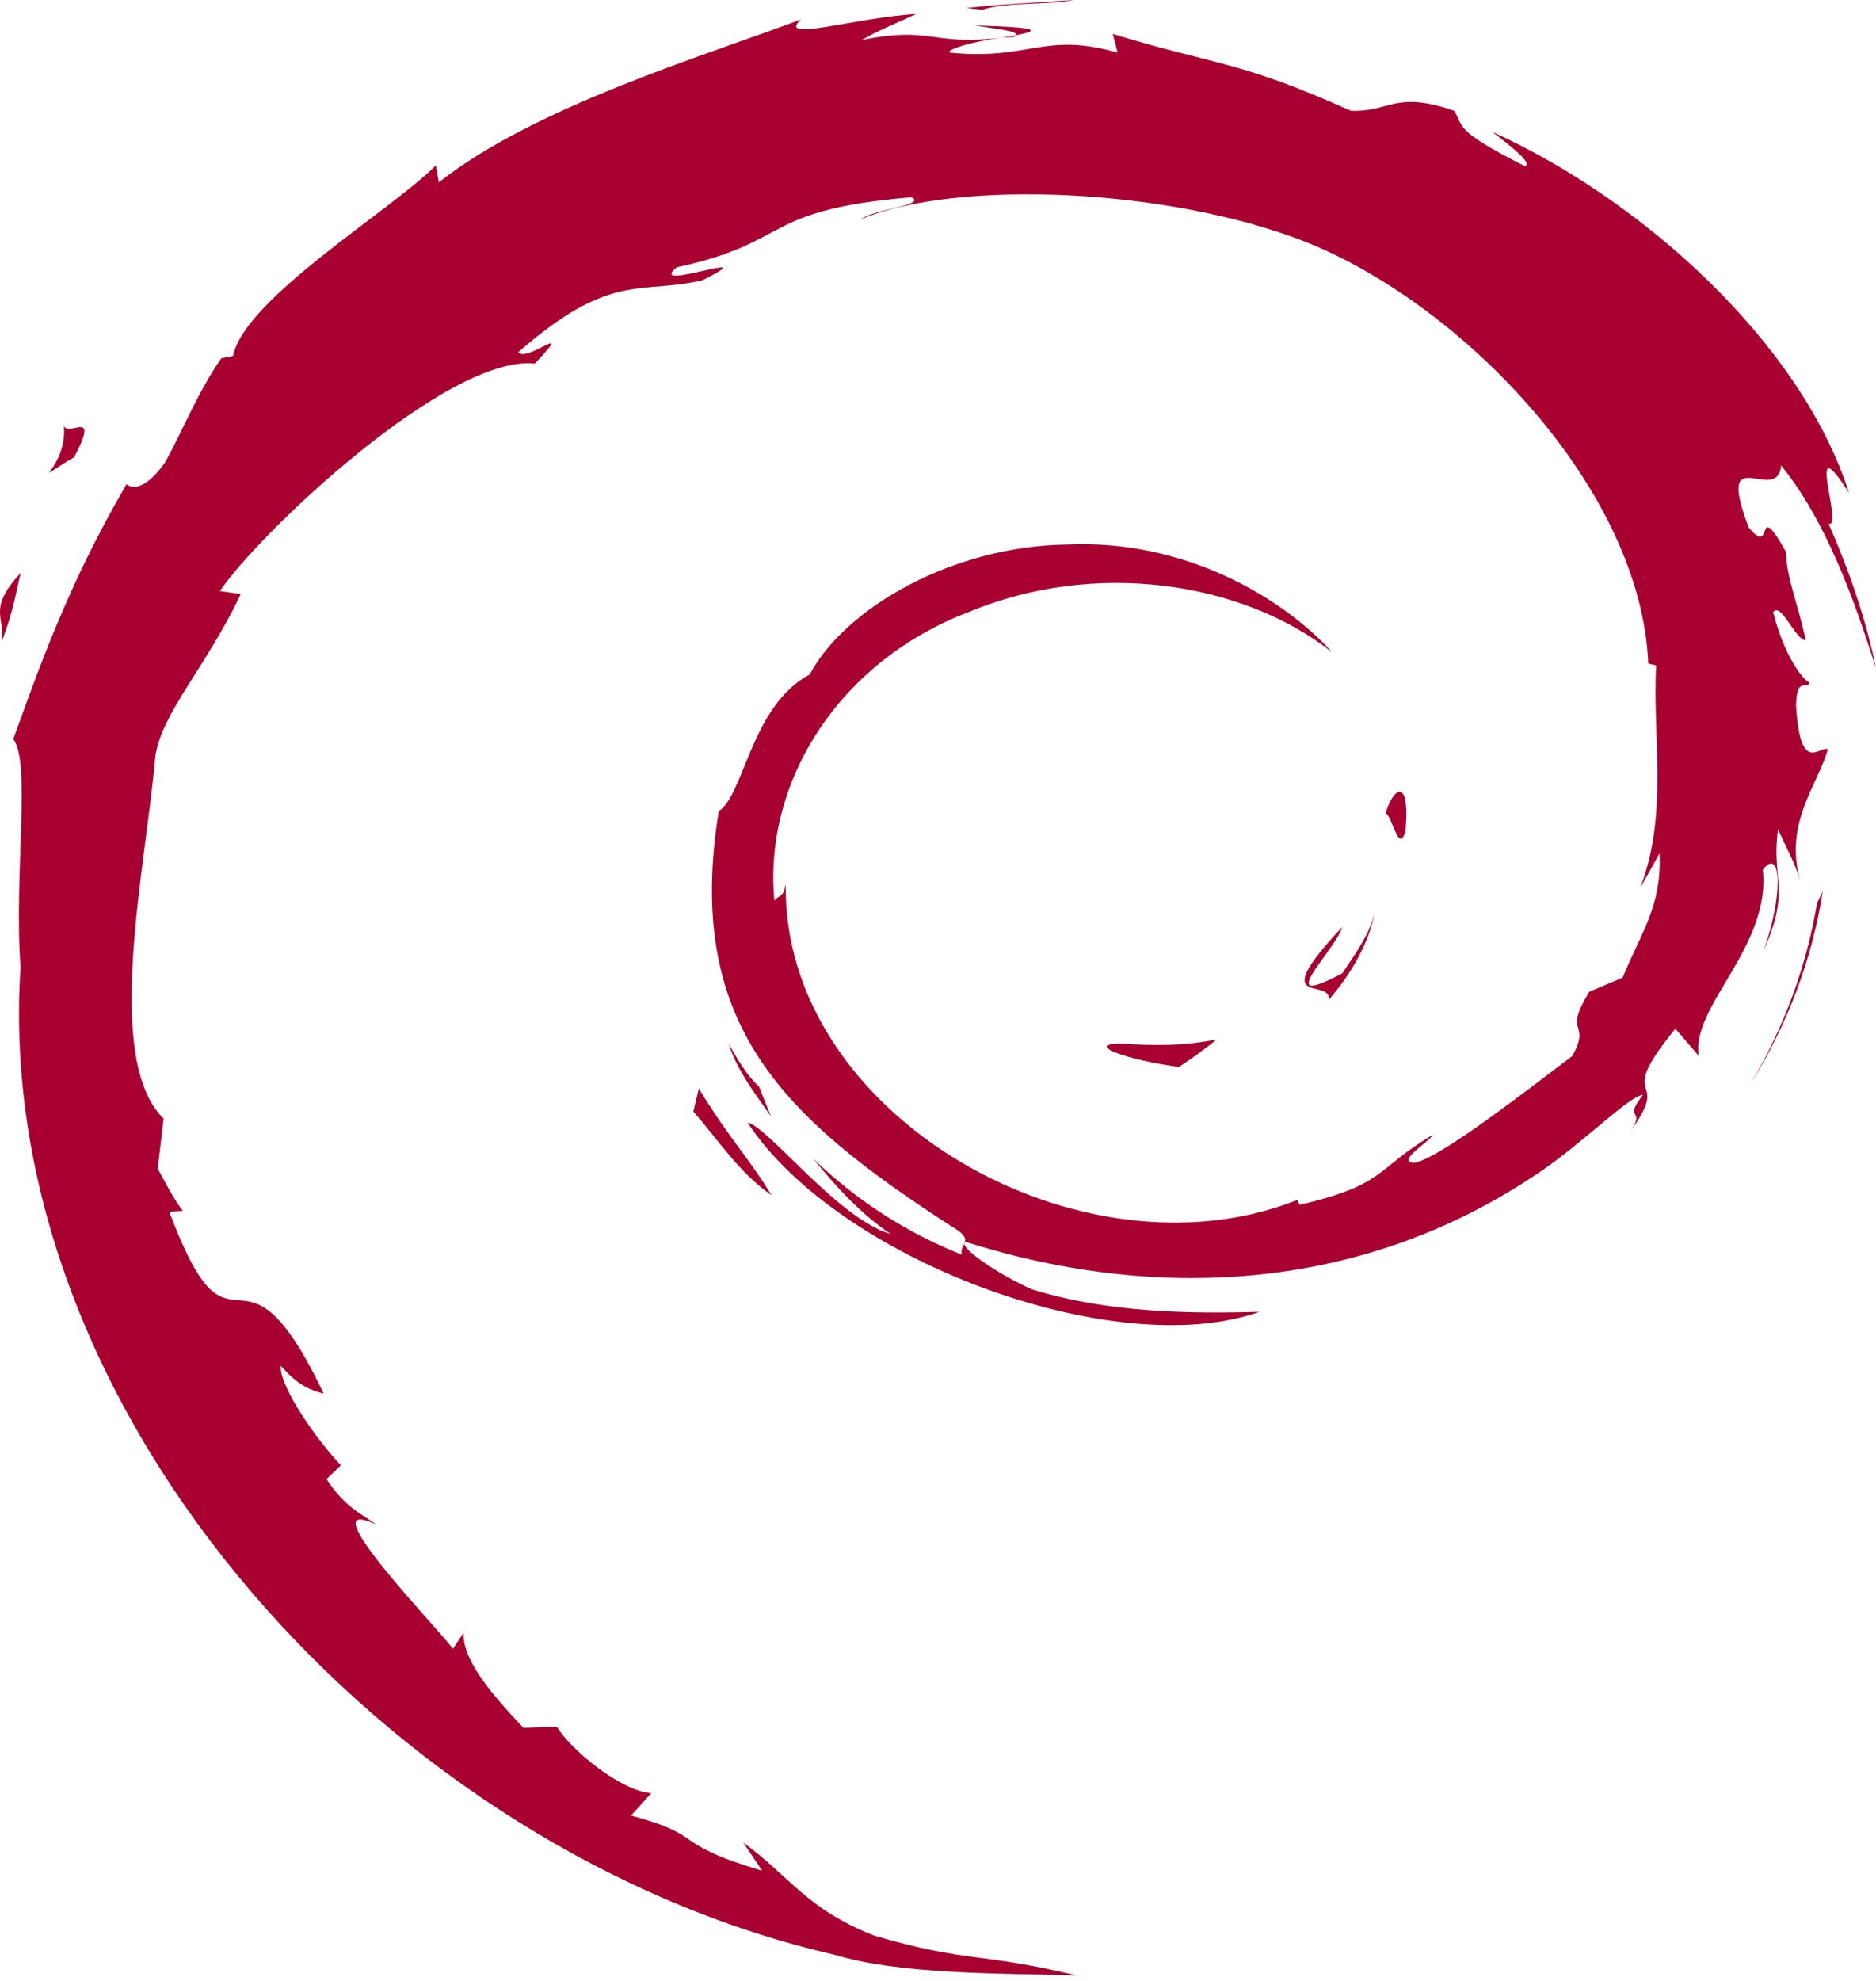 <svg xmlns="http://www.w3.org/2000/svg" width="18" height="19" viewBox="0 0 18 19" fill="none">
  <path d="M10.757 10.009C10.386 10.014 10.828 10.171 11.312 10.234C11.446 10.146 11.568 10.056 11.676 9.969C11.374 10.032 11.067 10.033 10.757 10.009Z" fill="#A80030"/>
  <path d="M12.75 9.59C12.971 9.331 13.132 9.049 13.189 8.757C13.139 8.965 13.006 9.145 12.88 9.335C12.186 9.704 12.815 9.115 12.879 8.891C12.133 9.686 12.777 9.368 12.75 9.59Z" fill="#A80030"/>
  <path d="M13.486 7.972C13.531 7.407 13.354 7.585 13.295 7.801C13.364 7.832 13.419 8.2 13.486 7.972Z" fill="#A80030"/>
  <path d="M9.35 0.245C9.548 0.275 9.778 0.298 9.746 0.338C9.963 0.298 10.012 0.261 9.35 0.245Z" fill="#A80030"/>
  <path d="M9.746 0.339L9.605 0.363L9.736 0.353L9.746 0.339Z" fill="#A80030"/>
  <path d="M15.923 8.186C15.945 8.694 15.748 8.94 15.569 9.377L15.249 9.512C14.986 9.943 15.274 9.786 15.086 10.129C14.676 10.437 13.842 11.093 13.575 11.153C13.38 11.149 13.707 10.959 13.75 10.884C13.201 11.203 13.31 11.362 12.47 11.556L12.446 11.51C10.376 12.333 7.501 10.701 7.539 8.475C7.517 8.616 7.476 8.581 7.43 8.638C7.323 7.492 8.056 6.342 9.291 5.872C10.499 5.366 11.916 5.574 12.781 6.256C12.306 5.729 11.36 5.171 10.238 5.223C9.14 5.238 8.112 5.828 7.769 6.469C7.206 6.769 7.141 7.624 6.896 7.781C6.566 9.831 7.516 10.717 9.124 11.759C9.377 11.904 9.196 11.925 9.23 12.035C8.696 11.824 8.206 11.505 7.804 11.114C8.018 11.378 8.248 11.634 8.546 11.836C8.042 11.692 7.369 10.804 7.173 10.768C8.041 12.083 10.696 13.074 12.086 12.582C11.442 12.602 10.625 12.593 9.903 12.367C9.599 12.235 9.186 11.961 9.26 11.91C11.157 12.51 13.117 12.364 14.758 11.252C15.176 10.976 15.632 10.509 15.764 10.502C15.565 10.755 15.798 10.624 15.645 10.847C16.061 10.279 15.464 10.616 16.075 9.867L16.301 10.129C16.217 9.658 16.993 9.086 16.914 8.341C17.092 8.114 17.112 8.586 16.924 9.111C17.186 8.529 16.993 8.436 17.06 7.956C17.133 8.117 17.228 8.289 17.277 8.459C17.106 7.897 17.452 7.513 17.538 7.186C17.453 7.154 17.274 7.434 17.233 6.771C17.239 6.482 17.328 6.62 17.363 6.549C17.296 6.516 17.12 6.295 17.013 5.871C17.091 5.772 17.22 6.129 17.326 6.144C17.258 5.807 17.141 5.55 17.136 5.292C16.829 4.748 17.027 5.364 16.778 5.058C16.45 4.194 17.05 4.857 17.09 4.465C17.587 5.073 17.87 6.016 18 6.407C17.901 5.931 17.741 5.469 17.545 5.023C17.696 5.077 17.302 4.043 17.741 4.727C17.272 3.268 15.734 1.905 14.319 1.265C14.492 1.399 14.71 1.567 14.632 1.594C13.928 1.239 14.052 1.212 13.951 1.062C13.378 0.865 13.34 1.078 12.96 1.062C11.88 0.578 11.672 0.629 10.677 0.326L10.723 0.504C10.007 0.303 9.889 0.581 9.115 0.505C9.068 0.474 9.363 0.392 9.606 0.363C8.913 0.44 8.946 0.247 8.269 0.384C8.436 0.285 8.612 0.219 8.79 0.135C8.226 0.164 7.443 0.413 7.684 0.187C6.764 0.534 5.129 1.022 4.211 1.749L4.182 1.586C3.762 2.013 2.349 2.861 2.236 3.414L2.124 3.436C1.905 3.749 1.764 4.104 1.59 4.426C1.304 4.839 1.171 4.585 1.211 4.65C0.648 5.615 0.369 6.425 0.127 7.09C0.3 7.308 0.132 8.4 0.197 9.274C-0.086 13.59 3.779 17.78 8.003 18.748C8.622 18.935 9.543 18.928 10.326 18.947C9.402 18.724 9.283 18.829 8.383 18.564C7.733 18.305 7.591 18.01 7.131 17.672L7.313 17.944C6.411 17.674 6.789 17.61 6.055 17.414L6.249 17.199C5.957 17.18 5.475 16.782 5.343 16.562L5.023 16.573C4.639 16.172 4.434 15.883 4.449 15.659L4.346 15.815C4.229 15.645 2.932 14.311 3.605 14.621C3.48 14.524 3.313 14.464 3.133 14.187L3.27 14.055C2.947 13.703 2.674 13.251 2.695 13.101C2.868 13.298 2.988 13.335 3.106 13.368C2.289 11.653 2.243 13.274 1.624 11.622L1.755 11.614C1.654 11.486 1.593 11.347 1.513 11.21L1.57 10.73C0.981 10.155 1.405 8.283 1.49 7.257C1.549 6.839 1.981 6.395 2.31 5.698L2.11 5.669C2.493 5.104 4.297 3.4 5.132 3.487C5.537 3.058 5.052 3.486 4.973 3.378C5.862 2.6 6.141 2.828 6.741 2.688C7.388 2.363 6.186 2.815 6.493 2.564C7.611 2.323 7.285 2.015 8.745 1.892C8.899 1.966 8.387 2.007 8.259 2.103C9.191 1.717 11.208 1.805 12.519 2.317C14.039 2.918 15.747 4.694 15.815 6.365L15.891 6.382C15.852 7.047 16.012 7.815 15.736 8.52L15.923 8.186Z" fill="#A80030"/>
  <path d="M6.705 10.441L6.653 10.661C6.897 10.941 7.09 11.245 7.402 11.464C7.178 11.094 7.011 10.941 6.705 10.441Z" fill="#A80030"/>
  <path d="M7.283 10.423C7.153 10.302 7.077 10.157 6.991 10.012C7.073 10.267 7.241 10.485 7.397 10.708L7.283 10.423Z" fill="#A80030"/>
  <path d="M17.489 8.548L17.434 8.663C17.334 9.264 17.119 9.858 16.788 10.409C17.153 9.828 17.39 9.192 17.489 8.548Z" fill="#A80030"/>
  <path d="M9.423 0.094C9.674 0.016 10.04 0.051 10.306 0C9.959 0.025 9.614 0.039 9.273 0.077L9.423 0.094Z" fill="#A80030"/>
  <path d="M0.61 4.055C0.668 4.508 0.207 4.684 0.712 4.385C0.983 3.87 0.606 4.243 0.61 4.055Z" fill="#A80030"/>
  <path d="M0.017 6.153C0.133 5.851 0.154 5.669 0.199 5.495C-0.123 5.842 0.051 5.916 0.017 6.153Z" fill="#A80030"/>
</svg>
